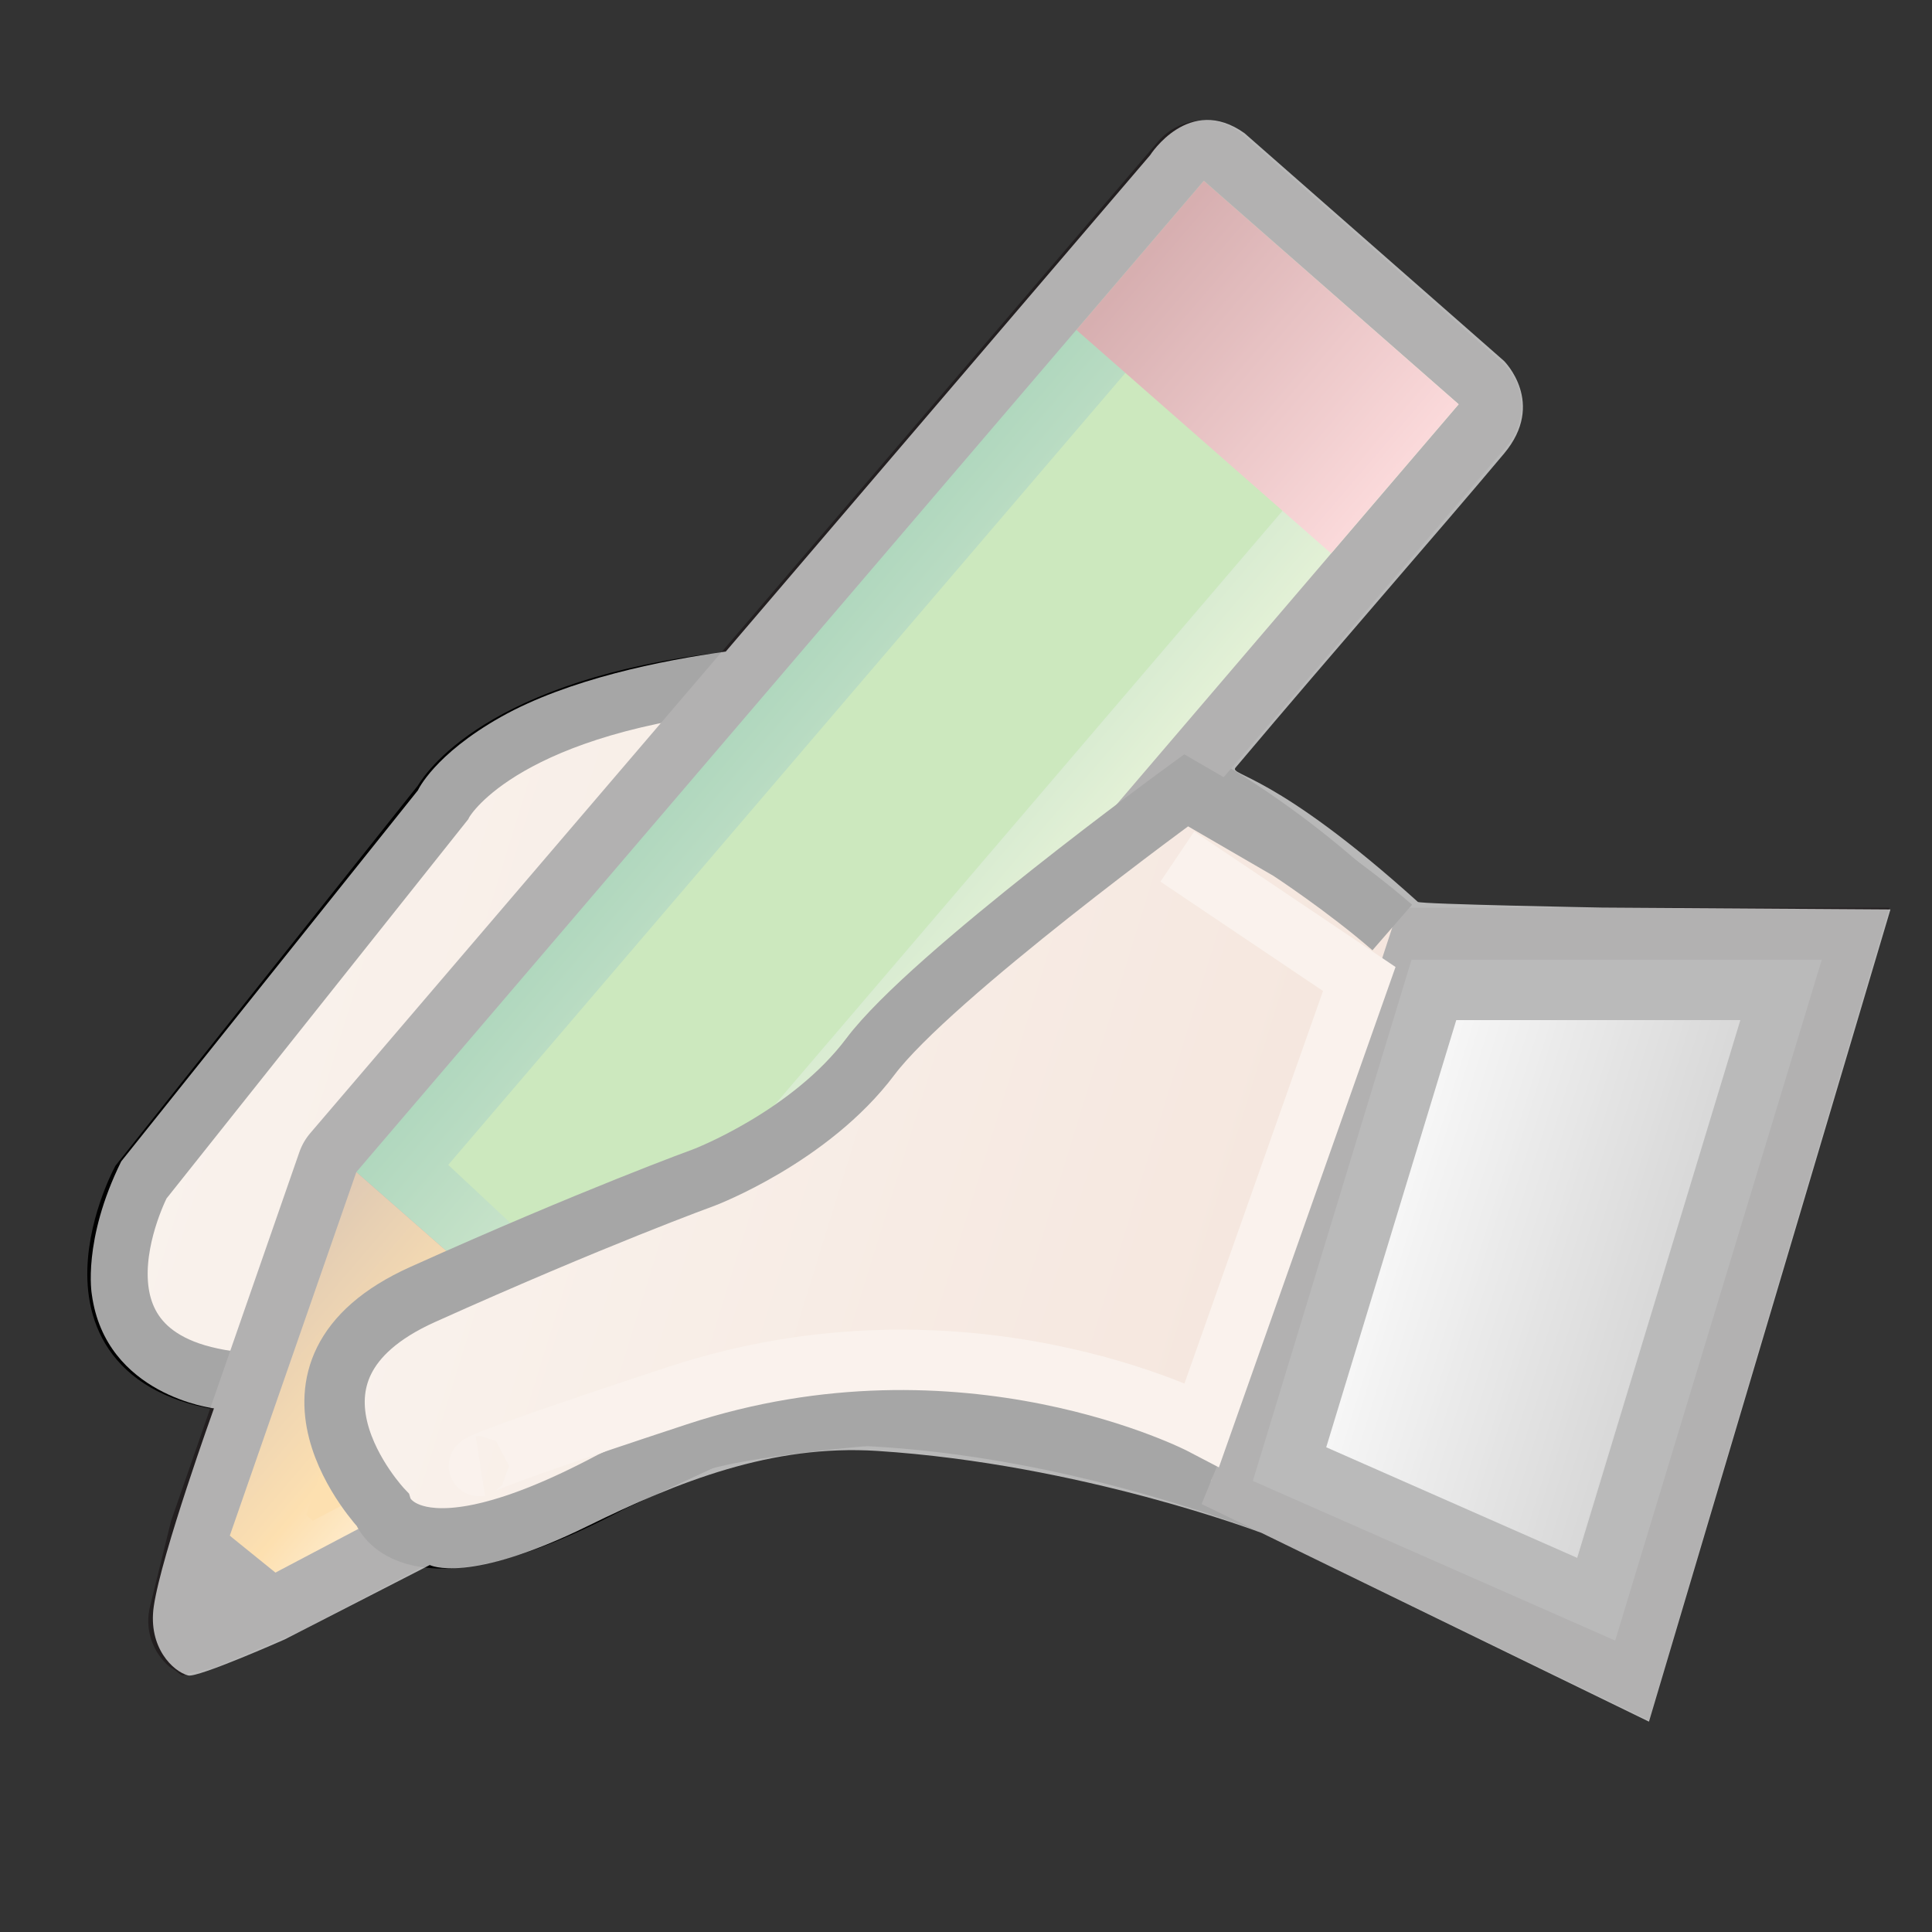 <?xml version="1.0" encoding="utf-8"?>
<!-- Generator: Adobe Illustrator 16.0.0, SVG Export Plug-In . SVG Version: 6.00 Build 0)  -->
<!DOCTYPE svg PUBLIC "-//W3C//DTD SVG 1.1//EN" "http://www.w3.org/Graphics/SVG/1.1/DTD/svg11.dtd">
<svg version="1.1" id="Layer_1" xmlns="http://www.w3.org/2000/svg" xmlns:xlink="http://www.w3.org/1999/xlink" x="0px" y="0px"
	 width="32px" height="32px" viewBox="0 0 32 32" enable-background="new 0 0 32 32" xml:space="preserve">
<rect x="0" y="0" width="32" height="32" fill="#333333" stroke="none"/>
<g id="Layer_1_2_" display="none">
	<g id="Layer_1_1_" display="inline">
		<g id="Layer_2">
			<g>
				<path d="M1.681,27.384c-0.532,0-0.964-0.431-0.964-0.964V1.642c0-0.532,0.432-0.963,0.964-0.963h28.928
					c0.535,0,0.965,0.431,0.965,0.963V26.42c0,0.533-0.43,0.964-0.965,0.964H1.681z"/>
				<rect x="1.681" y="1.642" fill="#FFFFFF" width="28.928" height="24.778"/>
				<line fill="none" stroke="#929497" x1="26.773" y1="6.698" x2="26.773" y2="26.42"/>
				<line fill="none" stroke="#929497" x1="22.516" y1="6.78" x2="22.516" y2="26.42"/>
				<line fill="none" stroke="#929497" x1="18.578" y1="6.7" x2="18.578" y2="26.42"/>
				<line fill="none" stroke="#929497" x1="14.238" y1="6.78" x2="14.238" y2="26.42"/>
				<line fill="none" stroke="#929497" x1="9.979" y1="6.7" x2="9.979" y2="26.42"/>
				<line fill="none" stroke="#929497" x1="5.72" y1="6.698" x2="5.72" y2="26.42"/>
				<line fill="none" stroke="#929497" x1="1.681" y1="11.157" x2="30.609" y2="11.157"/>
				<line fill="none" stroke="#929497" x1="1.681" y1="15.016" x2="30.609" y2="15.016"/>
				<line fill="none" stroke="#929497" x1="1.681" y1="18.952" x2="30.609" y2="18.952"/>
				<line fill="none" stroke="#929497" x1="1.681" y1="22.891" x2="30.609" y2="22.891"/>
				
					<linearGradient id="SVGID_1_" gradientUnits="userSpaceOnUse" x1="284.662" y1="2147.213" x2="313.59" y2="2147.213" gradientTransform="matrix(1 0 0 1 -282.981 -2143.123)">
					<stop  offset="0" style="stop-color:#B0D68C"/>
					<stop  offset="1" style="stop-color:#219046"/>
				</linearGradient>
				<rect x="1.681" y="1.642" fill="url(#SVGID_1_)" width="28.928" height="4.896"/>
				<rect x="2.646" y="2.606" fill="#6FBD46" width="27" height="2.969"/>
				<line fill="none" stroke="#000000" x1="0.738" y1="6.78" x2="31.596" y2="6.78"/>
				<rect x="9.979" y="11.157" fill="none" stroke="#EA2A29" stroke-width="2" width="4.259" height="3.859"/>
				<rect x="9.979" y="11.157" fill="#FFFFFF" width="4.259" height="3.859"/>
				
					<linearGradient id="SVGID_2_" gradientUnits="userSpaceOnUse" x1="312.337" y1="2168.449" x2="285.697" y2="2150.609" gradientTransform="matrix(1 0 0 1 -282.981 -2143.123)">
					<stop  offset="0" style="stop-color:#000000;stop-opacity:0.25"/>
					<stop  offset="1" style="stop-color:#000000;stop-opacity:0"/>
				</linearGradient>
				<rect x="2.646" y="7.503" fill="url(#SVGID_2_)" width="27" height="17.953"/>
				<path display="none" d="M21.952,31.535c-5.317,0-9.643-4.325-9.643-9.645c0-5.315,4.325-9.646,9.643-9.646
					c5.317,0,9.644,4.321,9.644,9.646C31.596,27.21,27.27,31.535,21.952,31.535L21.952,31.535z"/>
				<circle display="none" fill="#FAA81E" cx="21.952" cy="21.893" r="8.653"/>
				<path display="none" fill="#FFFFFF" d="M21.952,29.311c-4.093,0-7.417-3.326-7.417-7.418c0-4.09,3.324-7.417,7.417-7.417
					c4.091,0,7.418,3.329,7.418,7.417C29.37,25.982,26.043,29.311,21.952,29.311L21.952,29.311z"/>
				<polygon display="none" points="22.775,22.189 21.129,22.189 21.952,14.475 				"/>
				<polygon display="none" points="20.95,22.354 22.118,21.188 25.43,25.663 				"/>
				<circle display="none" cx="21.952" cy="22.188" r="1.236"/>
				<path id="path3938_20_" fill="#020202" d="M21.82,12.278c-2.621,0-4.996,1.061-6.715,2.787c-0.194,0.195-0.4,0.404-0.612,0.658
					c-0.033,0.043-0.031,0.075-0.056,0.114c-0.158,0.19-0.324,0.383-0.48,0.622c-0.363,0.531-0.625,1.081-0.863,1.639
					c-0.112,0.264-0.225,0.543-0.324,0.863c-0.096,0.303-0.182,0.614-0.248,0.943c-0.127,0.604-0.203,1.211-0.203,1.879
					c0,0.011,0,0.021,0,0.037c0,0.01,0,0.02,0,0.033c0,0.006,0,0.008,0,0.01c0.004,0.58,0.057,1.156,0.166,1.717
					c0.052,0.271,0.075,0.318,0.037,0.13c0.124,0.649,0.336,1.233,0.572,1.796c0.102,0.24,0.204,0.52,0.371,0.823
					c1.165,2.167,3.131,3.833,5.534,4.575c0.058,0.021,0.037,0.002,0.08,0.013c0.578,0.172,1.185,0.302,1.799,0.358
					c0.34,0.037,0.668,0.047,0.979,0.047c2.606-0.008,4.998-1.077,6.718-2.786c0.42-0.419,0.821-0.858,1.188-1.39
					c0.184-0.271,0.34-0.547,0.485-0.826c0.167-0.305,0.271-0.568,0.373-0.814c0.239-0.566,0.438-1.16,0.567-1.809
					c-0.031,0.188-0.016,0.15,0.035-0.121c0.113-0.577,0.172-1.151,0.172-1.758c0-0.668-0.082-1.317-0.207-1.928
					c-0.064-0.324-0.15-0.625-0.246-0.938c-0.104-0.317-0.219-0.603-0.321-0.856c-0.213-0.5-0.479-0.978-0.771-1.434
					c-0.021-0.064-0.035-0.125-0.09-0.213c-0.365-0.533-0.771-0.973-1.188-1.389C26.85,13.335,24.445,12.278,21.82,12.278z"/>
				
					<linearGradient id="path3914_1_" gradientUnits="userSpaceOnUse" x1="575.295" y1="3257.601" x2="592.545" y2="3257.601" gradientTransform="matrix(1 0 0 1 -562.061 -3235.803)">
					<stop  offset="0" style="stop-color:#A36628"/>
					<stop  offset="0.539" style="stop-color:#F9A61E"/>
					<stop  offset="1" style="stop-color:#FFF3DF"/>
				</linearGradient>
				<path id="path3914_22_" fill="url(#path3914_1_)" d="M30.484,21.801c0,4.76-3.858,8.624-8.625,8.624
					c-4.764,0.003-8.625-3.854-8.625-8.622c0,0,0-0.002,0-0.004c-0.001-4.766,3.856-8.624,8.622-8.627
					c4.769-0.004,8.625,3.855,8.629,8.62C30.484,21.799,30.484,21.799,30.484,21.801z"/>
				<path id="path3910_21_" fill="#F9A61E" d="M21.84,13.185c-4.76,0-8.598,3.875-8.598,8.633c0,4.762,3.838,8.598,8.598,8.598
					s8.637-3.836,8.637-8.598C30.479,17.061,26.602,13.185,21.84,13.185z M21.84,14.631c3.965,0,7.188,3.223,7.188,7.188
					c0,3.971-3.223,7.188-7.188,7.188c-3.966,0-7.188-3.222-7.188-7.188C14.651,17.854,17.874,14.631,21.84,14.631z"/>
				<path id="text3921_22_" fill="#020202" d="M21.479,27.563v-1.158c-0.576-0.071-1.049-0.2-1.412-0.391
					c-0.359-0.185-0.674-0.486-0.938-0.904c-0.268-0.42-0.421-0.924-0.466-1.522l1.171-0.218c0.086,0.615,0.245,1.072,0.475,1.365
					c0.322,0.416,0.717,0.646,1.166,0.688v-3.69c-0.471-0.09-0.963-0.271-1.461-0.555c-0.371-0.207-0.654-0.488-0.854-0.857
					c-0.202-0.361-0.299-0.773-0.299-1.237c0-0.821,0.289-1.491,0.871-2.001c0.395-0.35,0.972-0.563,1.738-0.633v-0.553h0.688v0.553
					c0.672,0.073,1.208,0.264,1.604,0.594c0.508,0.421,0.813,0.996,0.913,1.729l-1.196,0.182c-0.067-0.455-0.211-0.805-0.426-1.047
					c-0.22-0.24-0.519-0.402-0.893-0.479v3.342c0.583,0.146,0.97,0.265,1.158,0.344c0.361,0.158,0.654,0.355,0.88,0.578
					c0.229,0.228,0.403,0.498,0.524,0.813c0.125,0.313,0.182,0.649,0.182,1.021c0,0.802-0.256,1.468-0.768,2.011
					c-0.514,0.534-1.174,0.819-1.979,0.862v1.166h-0.681l0,0h0.002V27.563L21.479,27.563z M21.479,17.419
					c-0.443,0.069-0.803,0.245-1.063,0.539c-0.264,0.292-0.393,0.638-0.393,1.035c0,0.396,0.105,0.726,0.33,0.989
					c0.225,0.271,0.597,0.479,1.123,0.637L21.479,17.419L21.479,17.419z M22.162,25.428c0.454-0.057,0.824-0.252,1.12-0.587
					c0.293-0.331,0.44-0.749,0.44-1.241c0-0.424-0.104-0.762-0.314-1.017c-0.207-0.255-0.621-0.481-1.246-0.685V25.428z"/>
			</g>
		</g>
		<g id="Layer_3">
			<g>
				<path d="M16.751-0.132c0.347,0,0.683,0.139,0.927,0.384l11.104,11.106c0.375,0.375,0.485,0.939,0.284,1.43
					c-0.207,0.49-0.688,0.81-1.215,0.81h-4.238v13.576c0.003,0.727-0.59,1.313-1.313,1.313H11.196c-0.728,0-1.313-0.586-1.313-1.313
					V13.599l-4.238-0.001c-0.53,0-1.009-0.321-1.213-0.81c-0.205-0.492-0.09-1.055,0.285-1.431L15.821,0.255
					C16.066,0.007,16.402-0.132,16.751-0.132L16.751-0.132z"/>
				<polygon fill="#6CBD45" points="16.751,1.181 5.647,12.285 11.196,12.287 11.196,27.174 22.301,27.174 22.301,12.287 
					27.854,12.287 				"/>
				
					<linearGradient id="SVGID_3_" gradientUnits="userSpaceOnUse" x1="-1981.91" y1="-514.777" x2="-1966.043" y2="-514.777" gradientTransform="matrix(-1 0 0 -1 -1957.227 -500.328)">
					<stop  offset="0" style="stop-color:#AED58A"/>
					<stop  offset="1" style="stop-color:#1D8D45"/>
				</linearGradient>
				<polygon fill="url(#SVGID_3_)" points="24.684,10.972 20.986,10.972 20.986,25.859 12.51,25.859 12.51,10.972 8.817,10.972 
					16.751,3.039 				"/>
			</g>
			<g id="g16_2_">
				<path id="path18_11_" fill="#231F20" d="M7.721,31.654c-0.685,0-1.125-0.248-1.172-0.65l-1.468-5.453L0.663,21
					c-0.094-0.092-0.146-0.219-0.147-0.35V17.27c-0.001-0.271,0.218-0.492,0.491-0.494c0.001,0,0.001,0,0.001,0
					c0.272,0,0.492,0.225,0.493,0.492v3.172l4.375,4.516c0.067,0.063,0.115,0.146,0.136,0.236l1.468,5.455
					c0.121,0.023,0.363,0.023,0.482,0.002l1.463-5.457c0.021-0.094,0.07-0.178,0.138-0.244l4.37-4.449l0.008-3.229
					c0-0.271,0.221-0.492,0.492-0.494l0,0c0.271,0,0.494,0.225,0.494,0.492l-0.008,3.438c0,0.133-0.055,0.263-0.152,0.354
					l-4.414,4.496l-1.46,5.436C8.854,31.4,8.413,31.654,7.721,31.654L7.721,31.654z"/>
				<path id="path1874_4_" fill="#06ABD8" d="M1.008,17.268v3.379l4.521,4.654l1.507,5.629l0,0c0,0.125,0.306,0.23,0.683,0.23
					c0.377,0,0.683-0.105,0.683-0.23c0-0.004,0-0.004,0-0.006l1.501-5.623l4.52-4.596l0.01-3.438"/>
				
					<linearGradient id="path1888_1_" gradientUnits="userSpaceOnUse" x1="3.926" y1="2453.735" x2="-1.777" y2="2455.578" gradientTransform="matrix(1 0 0 1 5.08 -2431.062)">
					<stop  offset="0" style="stop-color:#B0D0DA;stop-opacity:0"/>
					<stop  offset="1" style="stop-color:#0B4B5E"/>
				</linearGradient>
				<path id="path1888_4_" fill="url(#path1888_1_)" d="M1.008,17.268v3.379l4.521,4.654l1.535,5.689c0,0,0.334,0.145,0.518,0.133
					l-0.366-5.322l-1.693-4.422l0.011-3.334"/>
				
					<linearGradient id="path1890_1_" gradientUnits="userSpaceOnUse" x1="3.689" y1="2455.033" x2="7.056" y2="2455.361" gradientTransform="matrix(1 0 0 1 5.08 -2431.062)">
					<stop  offset="0" style="stop-color:#B0D0DA;stop-opacity:0"/>
					<stop  offset="1" style="stop-color:#80D1EC"/>
				</linearGradient>
				<path id="path1890_4_" fill="url(#path1890_1_)" d="M14.433,17.268l-0.01,3.438l-4.53,4.633l-1.504,5.64
					c0,0-0.253,0.185-0.437,0.172l0.965-5.672l1.559-4.099l0.008-3.334"/>
				<path id="path33_9_" fill="#231F20" d="M7.718,18.539c-7.203,0-7.203-0.922-7.203-1.27c0-0.352,0-1.271,7.203-1.271
					c7.202,0,7.202,0.922,7.202,1.271C14.919,17.615,14.919,18.539,7.718,18.539L7.718,18.539z"/>
				
					<linearGradient id="ellipse1925_1_" gradientUnits="userSpaceOnUse" x1="-8.859" y1="3269.371" x2="2.982" y2="3269.371" gradientTransform="matrix(1.133 0 0 1.079 11.047 -3510.057)">
					<stop  offset="0" style="stop-color:#838E8C"/>
					<stop  offset="0.073" style="stop-color:#020202"/>
					<stop  offset="0.206" style="stop-color:#D2D5D4"/>
					<stop  offset="0.624" style="stop-color:#B4B4B5"/>
					<stop  offset="0.666" style="stop-color:#8A9190"/>
					<stop  offset="0.71" style="stop-color:#677370"/>
					<stop  offset="0.747" style="stop-color:#525F5D"/>
					<stop  offset="0.77" style="stop-color:#4A5856"/>
					<stop  offset="0.772" style="stop-color:#505E5D"/>
					<stop  offset="0.784" style="stop-color:#6E7976"/>
					<stop  offset="0.798" style="stop-color:#868D8B"/>
					<stop  offset="0.814" style="stop-color:#9B9F9E"/>
					<stop  offset="0.831" style="stop-color:#A8ABAC"/>
					<stop  offset="0.853" style="stop-color:#B2B2B2"/>
					<stop  offset="0.891" style="stop-color:#B4B4B5"/>
					<stop  offset="1" style="stop-color:#4A5856"/>
				</linearGradient>
				<ellipse id="ellipse1925_4_" fill="url(#ellipse1925_1_)" cx="7.718" cy="17.269" rx="6.708" ry="0.776"/>
				<path id="path1927_4_" fill="none" stroke="#020202" stroke-width="0.582" d="M14.681,20.467c0,0.531-3.26,0.967-6.966,0.967
					c-3.705,0-6.962-0.436-6.962-0.967"/>
				<path id="path1929_4_" fill="none" stroke="#020202" stroke-width="0.582" d="M10.113,25.377c0,0.275-1.191,0.502-2.399,0.502
					s-2.346-0.227-2.346-0.502"/>
				
					<linearGradient id="ellipse1936_1_" gradientUnits="userSpaceOnUse" x1="-8.859" y1="3269.371" x2="2.982" y2="3269.371" gradientTransform="matrix(1.133 0 0 1.079 11.047 -3510.057)">
					<stop  offset="0" style="stop-color:#020202"/>
					<stop  offset="1" style="stop-color:#020202;stop-opacity:0"/>
				</linearGradient>
				
					<ellipse id="ellipse1936_4_" opacity="0.61" fill="url(#ellipse1936_1_)" enable-background="new    " cx="7.718" cy="17.269" rx="6.708" ry="0.776"/>
			</g>
		</g>
	</g>
	<g id="Layer_2_1_" display="inline">
		<g>
			<path d="M3.871,29.745c-0.502,0-0.912-0.407-0.912-0.911V1.49c0-0.504,0.41-0.912,0.912-0.912h20.443
				c0.504,0,0.91,0.408,0.91,0.912v20.675c0,0.241-0.097,0.474-0.269,0.646l-6.668,6.668c-0.171,0.172-0.399,0.27-0.646,0.27
				L3.871,29.745L3.871,29.745z"/>
			<path fill="#00ACDA" d="M24.313,22.165V1.49H3.871v27.344h13.775L24.313,22.165z M22.912,2.379c0.443,0,0.805,0.36,0.805,0.804
				c0,0.445-0.359,0.805-0.805,0.805c-0.446,0-0.805-0.36-0.805-0.805C22.107,2.74,22.468,2.379,22.912,2.379z M20.256,2.379
				c0.443,0,0.803,0.36,0.803,0.804c0,0.445-0.356,0.805-0.803,0.805c-0.445,0-0.806-0.36-0.806-0.805
				C19.45,2.74,19.811,2.379,20.256,2.379z M5.722,3.988c-0.443,0-0.804-0.36-0.804-0.803c0-0.445,0.361-0.805,0.804-0.805
				c0.443,0,0.805,0.361,0.805,0.805C6.526,3.628,6.166,3.988,5.722,3.988z M8.629,3.988c-0.444,0-0.805-0.36-0.805-0.803
				c0-0.445,0.36-0.805,0.805-0.805c0.443,0,0.804,0.361,0.804,0.805C9.433,3.628,9.072,3.988,8.629,3.988z M11.536,3.988
				c-0.445,0-0.805-0.36-0.805-0.803c0-0.445,0.359-0.805,0.805-0.805c0.443,0,0.803,0.361,0.803,0.805
				C12.339,3.628,11.979,3.988,11.536,3.988z M14.441,3.988c-0.444,0-0.805-0.36-0.805-0.803c0-0.445,0.36-0.805,0.805-0.805
				c0.445,0,0.805,0.361,0.805,0.805C15.246,3.628,14.886,3.988,14.441,3.988z M16.544,3.183c0-0.443,0.36-0.804,0.804-0.804
				c0.446,0,0.807,0.36,0.807,0.804c0,0.445-0.357,0.805-0.807,0.805C16.902,3.988,16.544,3.628,16.544,3.183z"/>
			<polygon fill="#FFF3E1" points="23.268,22.428 23.268,4.963 4.917,4.963 4.917,27.787 17.646,27.787 			"/>
			<line fill="none" stroke="#929497" stroke-width="1.148" x1="5.958" y1="7.91" x2="22.438" y2="7.91"/>
			<line fill="none" stroke="#929497" stroke-width="1.148" x1="5.958" y1="11.78" x2="22.438" y2="11.78"/>
			<line fill="none" stroke="#929497" stroke-width="1.148" x1="5.958" y1="15.649" x2="22.438" y2="15.649"/>
			<line fill="none" stroke="#929497" stroke-width="1.148" x1="5.958" y1="19.521" x2="22.438" y2="19.521"/>
			<line fill="none" stroke="#929497" stroke-width="1.148" x1="5.958" y1="23.395" x2="20.544" y2="23.395"/>
			<path d="M17.646,29.745c-0.117,0-0.235-0.021-0.352-0.069c-0.34-0.141-0.563-0.474-0.563-0.842v-6.669
				c0-0.504,0.406-0.911,0.91-0.911h6.668c0.369,0,0.703,0.223,0.842,0.563c0.144,0.345,0.063,0.733-0.195,0.994l-6.668,6.668
				C18.115,29.652,17.883,29.745,17.646,29.745L17.646,29.745z"/>
			<polygon fill="#00ACDA" points="17.646,28.834 24.313,22.165 17.646,22.165 			"/>
			
				<linearGradient id="SVGID_4_" gradientUnits="userSpaceOnUse" x1="15.979" y1="1766.231" x2="19.533" y2="1766.231" gradientTransform="matrix(1 0 0 1 2.58 -1741.377)">
				<stop  offset="0" style="stop-color:#B1D2DB"/>
				<stop  offset="1" style="stop-color:#107D9F"/>
			</linearGradient>
			<polygon fill="url(#SVGID_4_)" points="18.559,23.076 22.113,23.076 18.559,26.634 			"/>
		</g>
		<path opacity="0.7" fill="#FFFFFF" enable-background="new    " d="M3.451,29.299c-0.502,0-0.492,0.039-0.492-0.465V1.49
			c0-0.504,0.41-0.912,0.912-0.912h20.443c0.504,0,0.207,0.075,0.207,0.579L24.164,1.66c-0.229,0.307-0.328,0.496-0.5,0.667
			L3.751,28.748c-0.171,0.171-0.283,0.551-0.525,0.551H3.451z"/>
	</g>
</g>
<g id="Layer_2_2_">
	
		<linearGradient id="SVGID_5_" gradientUnits="userSpaceOnUse" x1="2.676" y1="826.433" x2="21.979" y2="832.393" gradientTransform="matrix(1 0 0 1 0.08 -810.691)">
		<stop  offset="0" style="stop-color:#F0DBCB"/>
		<stop  offset="1" style="stop-color:#E2B8A0"/>
	</linearGradient>
	<path fill="url(#SVGID_5_)" stroke="#000000" stroke-miterlimit="10" d="M23.5,16c0,0-4.479-5.658-11.75-4.667
		c-3.667,0.5-4.417,1.964-4.417,1.964l-5,6.285c0,0-1.667,3.168,1.917,3.334c0,0,1.25,0.749,1.417,1.666s2.083,1.084,3.667,0.334
		S12.39,23.5,12.39,23.5s3.37-0.531,8.604,1.385"/>
	<polygon fill="none" stroke="#231F20" stroke-miterlimit="10" points="30.625,15.536 23.268,15.536 20.336,24.566 27,27.787 	"/>
	
		<linearGradient id="SVGID_6_" gradientUnits="userSpaceOnUse" x1="22.431" y1="830.448" x2="27.934" y2="832.148" gradientTransform="matrix(1 0 0 1 0.08 -810.691)">
		<stop  offset="0" style="stop-color:#F3F3F3"/>
		<stop  offset="1" style="stop-color:#868686"/>
	</linearGradient>
	<polygon fill="url(#SVGID_6_)" stroke="#393A3A" stroke-miterlimit="10" points="29.5,16.396 23.75,16.396 21.359,24.25 
		26.438,26.488 	"/>
	<g>
		<g>
			<path fill="#231F20" d="M3.24,27.695c-0.259,0.021-0.145,0.135-0.35-0.039l-0.082-0.049c-0.29-0.246-0.414-0.633-0.323-1
				l0.348-1.414l2.124-6.106c0.04-0.118,0.104-0.228,0.184-0.321L19.18,2.345c0.18-0.21,0.426-0.327,0.682-0.347
				c0.258-0.02,0.52,0.058,0.729,0.237l4.26,3.743c0.418,0.359,0.467,0.989,0.107,1.41L10.919,23.807
				c-0.083,0.098-0.182,0.178-0.295,0.235l-5.655,2.979l-1.42,0.6c-0.099,0.043,0.013-0.18,0,0L3.24,27.695z"/>
		</g>
		
			<linearGradient id="SVGID_7_" gradientUnits="userSpaceOnUse" x1="-2258.693" y1="675.398" x2="-2253.076" y2="675.398" gradientTransform="matrix(-0.76 -0.65 -0.65 0.76 -1260.793 -1966.189)">
			<stop  offset="0" style="stop-color:#AED58A"/>
			<stop  offset="1" style="stop-color:#1D8D45"/>
		</linearGradient>
		<polygon fill="url(#SVGID_7_)" points="19.939,2.994 24.16,6.696 10.125,23.116 5.902,19.413 		"/>
		<polygon fill="#6CBD45" points="7.424,19.294 20.059,4.517 22.59,6.884 9.957,21.662 		"/>
		
			<linearGradient id="SVGID_8_" gradientUnits="userSpaceOnUse" x1="-2252.998" y1="689.168" x2="-2258.613" y2="689.168" gradientTransform="matrix(-0.76 -0.65 -0.65 0.76 -1260.793 -1966.189)">
			<stop  offset="0" style="stop-color:#A36628"/>
			<stop  offset="0.539" style="stop-color:#F9A61E"/>
			<stop  offset="1" style="stop-color:#FFF3DF"/>
		</linearGradient>
		<polygon fill="url(#SVGID_8_)" points="3.806,25.436 4.469,26.096 10.125,23.116 5.902,19.413 		"/>
		<polygon fill="#F9A61E" points="8.779,23.296 5.182,25.188 5.068,25.094 6.402,21.264 		"/>
		<polygon fill="#231F20" points="3.806,25.436 4.798,26.238 3.458,26.801 3.458,26.848 		"/>
		
			<linearGradient id="SVGID_9_" gradientUnits="userSpaceOnUse" x1="-2258.771" y1="666.223" x2="-2253.157" y2="666.223" gradientTransform="matrix(-0.76 -0.65 -0.65 0.76 -1260.793 -1966.189)">
			<stop  offset="0" style="stop-color:#F49598"/>
			<stop  offset="1" style="stop-color:#8C191D"/>
		</linearGradient>
		<polygon fill="url(#SVGID_9_)" points="17.828,5.464 22.047,9.166 24.16,6.696 19.939,2.994 		"/>
	</g>
	
		<linearGradient id="SVGID_10_" gradientUnits="userSpaceOnUse" x1="6.698" y1="827.946" x2="21.086" y2="832.388" gradientTransform="matrix(1 0 0 1 0.08 -810.691)">
		<stop  offset="0" style="stop-color:#F0DBCB"/>
		<stop  offset="1" style="stop-color:#E2B8A0"/>
	</linearGradient>
	<path fill="url(#SVGID_10_)" stroke="#000000" stroke-miterlimit="10" d="M20.055,24.537c0,0-3.221-1.313-5.719-1.086
		c-2.115,0.191-2.724,0.404-2.724,0.404l-1.487,0.688C6.75,26.34,6.333,25,6.333,25S4.167,22.716,7,21.441
		c2.833-1.275,4.667-1.941,4.667-1.941s1.75-0.667,2.75-2s5.229-4.41,5.229-4.41l1.713,0.994c0,0,0.928,0.606,1.701,1.278"/>
	<path fill="none" stroke="#F0DBCB" stroke-miterlimit="10" d="M19.5,14.188l3.014,2.027l-2.605,7.379c0,0-3.918-2.049-8.688-0.478
		c-3.794,1.25-3.264,1.167-3.264,1.167"/>
</g>
<g id="Layer_2_3_">
	<path opacity="0.65" fill="#FFFFFF" enable-background="new    " d="M4.716,27.154c0,0-1.438,0.638-1.598,0.597
		c-0.248-0.063-0.67-0.461-0.571-1.144c0.125-0.857,0.997-3.28,0.997-3.28s-1.794-0.212-2.023-1.886c0,0-0.161-0.892,0.487-2.205
		l4.914-6.146c0,0,0.266-0.59,1.375-1.215c1.109-0.625,2.672-0.938,3.724-1.083l7.029-8.222c0,0,0.646-1.018,1.563-0.364
		l4.298,3.772c0,0,0.705,0.696,0,1.536c-1.107,1.318-2.725,3.16-4.446,5.2c-0.113,0.134,0.638,0.076,3.019,2.224
		c0.043,0.039,3.047,0.094,3.047,0.094l4.781,0.031l-4,13.453l-6.422-3.128c0,0-2.984-1.138-6.359-1.356
		c-1.749-0.113-3.303,0.511-4.793,1.242c-1.988,0.977-2.62,0.648-2.62,0.648L4.716,27.154z"/>
</g>
<g id="Layer_3_1_" display="none">
	<polygon display="inline" fill="#231F20" points="4.089,29.68 4.604,30.167 26.183,1.52 25.443,1.093 	"/>
</g>
<g id="Layer_4" display="none">
	<g display="inline">
		<path fill="#FFFFFF" d="M29.875,28.814c0,0.254-0.215,0.459-0.482,0.459H12.802v1.479c0,0.188-0.119,0.354-0.299,0.426
			c-0.18,0.07-0.389,0.029-0.525-0.102l-4.084-3.875c-0.091-0.086-0.142-0.532-0.142-0.653c0-0.12,0.051-0.237,0.142-0.323
			l4.084-3.875c0.137-0.131,0.345-0.172,0.525-0.101c0.18,0.069,0.299,0.237,0.299,0.422v1.479h16.591
			c0.271,0.002,0.482,0.207,0.482,0.459V28.814z"/>
		<path d="M28.751,29.273c0,0.254-0.204,0.459-0.458,0.459H12.545v1.479c0,0.188-0.112,0.354-0.283,0.426
			c-0.171,0.07-0.369,0.029-0.499-0.102L7.886,27.66c-0.086-0.086-0.135-0.203-0.135-0.324S7.8,27.1,7.886,27.014l3.877-3.875
			c0.13-0.132,0.327-0.173,0.499-0.101c0.171,0.069,0.283,0.237,0.283,0.422v1.479h15.748c0.254,0.002,0.458,0.207,0.458,0.459
			V29.273z"/>
		<polygon fill="#E92C2B" points="8.211,27.337 12.086,31.212 12.086,29.273 28.293,29.273 28.293,25.396 12.086,25.396 
			12.086,23.462 		"/>
		
			<linearGradient id="SVGID_11_" gradientUnits="userSpaceOnUse" x1="27.777" y1="1648.776" x2="8.849" y2="1648.776" gradientTransform="matrix(1 0 0 1 0.1 -1621.441)">
			<stop  offset="0" style="stop-color:#F4959A"/>
			<stop  offset="1" style="stop-color:#901A1E"/>
		</linearGradient>
		<polygon fill="url(#SVGID_11_)" points="27.835,28.816 11.628,28.816 11.628,30.105 8.858,27.337 11.628,24.566 11.628,25.857 
			27.835,25.857 		"/>
	</g>
</g>
<g display="none">
	<path display="inline" d="M22.078,0c0.275,0,0.546,0.111,0.74,0.307l8.877,8.877c0.302,0.303,0.39,0.754,0.229,1.146
		c-0.165,0.391-0.548,0.646-0.971,0.646h-3.391v12.75c0.002,0.58-0.473,1.051-1.051,1.051h-8.877c-0.582,0-1.05-0.471-1.05-1.051
		v-12.75l-3.388-0.002c-0.423,0-0.807-0.256-0.97-0.646c-0.164-0.395-0.072-0.844,0.228-1.145l8.877-8.876
		C21.529,0.111,21.799,0,22.078,0L22.078,0z"/>
	<polygon display="inline" fill="#6CBD45" points="22.078,1.05 13.2,9.929 17.637,9.931 17.637,23.729 26.516,23.729 26.516,9.931 
		30.954,9.931 	"/>
	
		<linearGradient id="SVGID_12_" gradientUnits="userSpaceOnUse" x1="-1985.647" y1="-512.936" x2="-1972.961" y2="-512.936" gradientTransform="matrix(-1 0 0 -1 -1957.227 -500.328)">
		<stop  offset="0" style="stop-color:#AED58A"/>
		<stop  offset="1" style="stop-color:#1D8D45"/>
	</linearGradient>
	<polygon display="inline" fill="url(#SVGID_12_)" points="28.42,8.878 25.464,8.878 25.464,22.68 18.688,22.68 18.688,8.878 
		15.735,8.878 22.078,2.535 	"/>
</g>
</svg>
